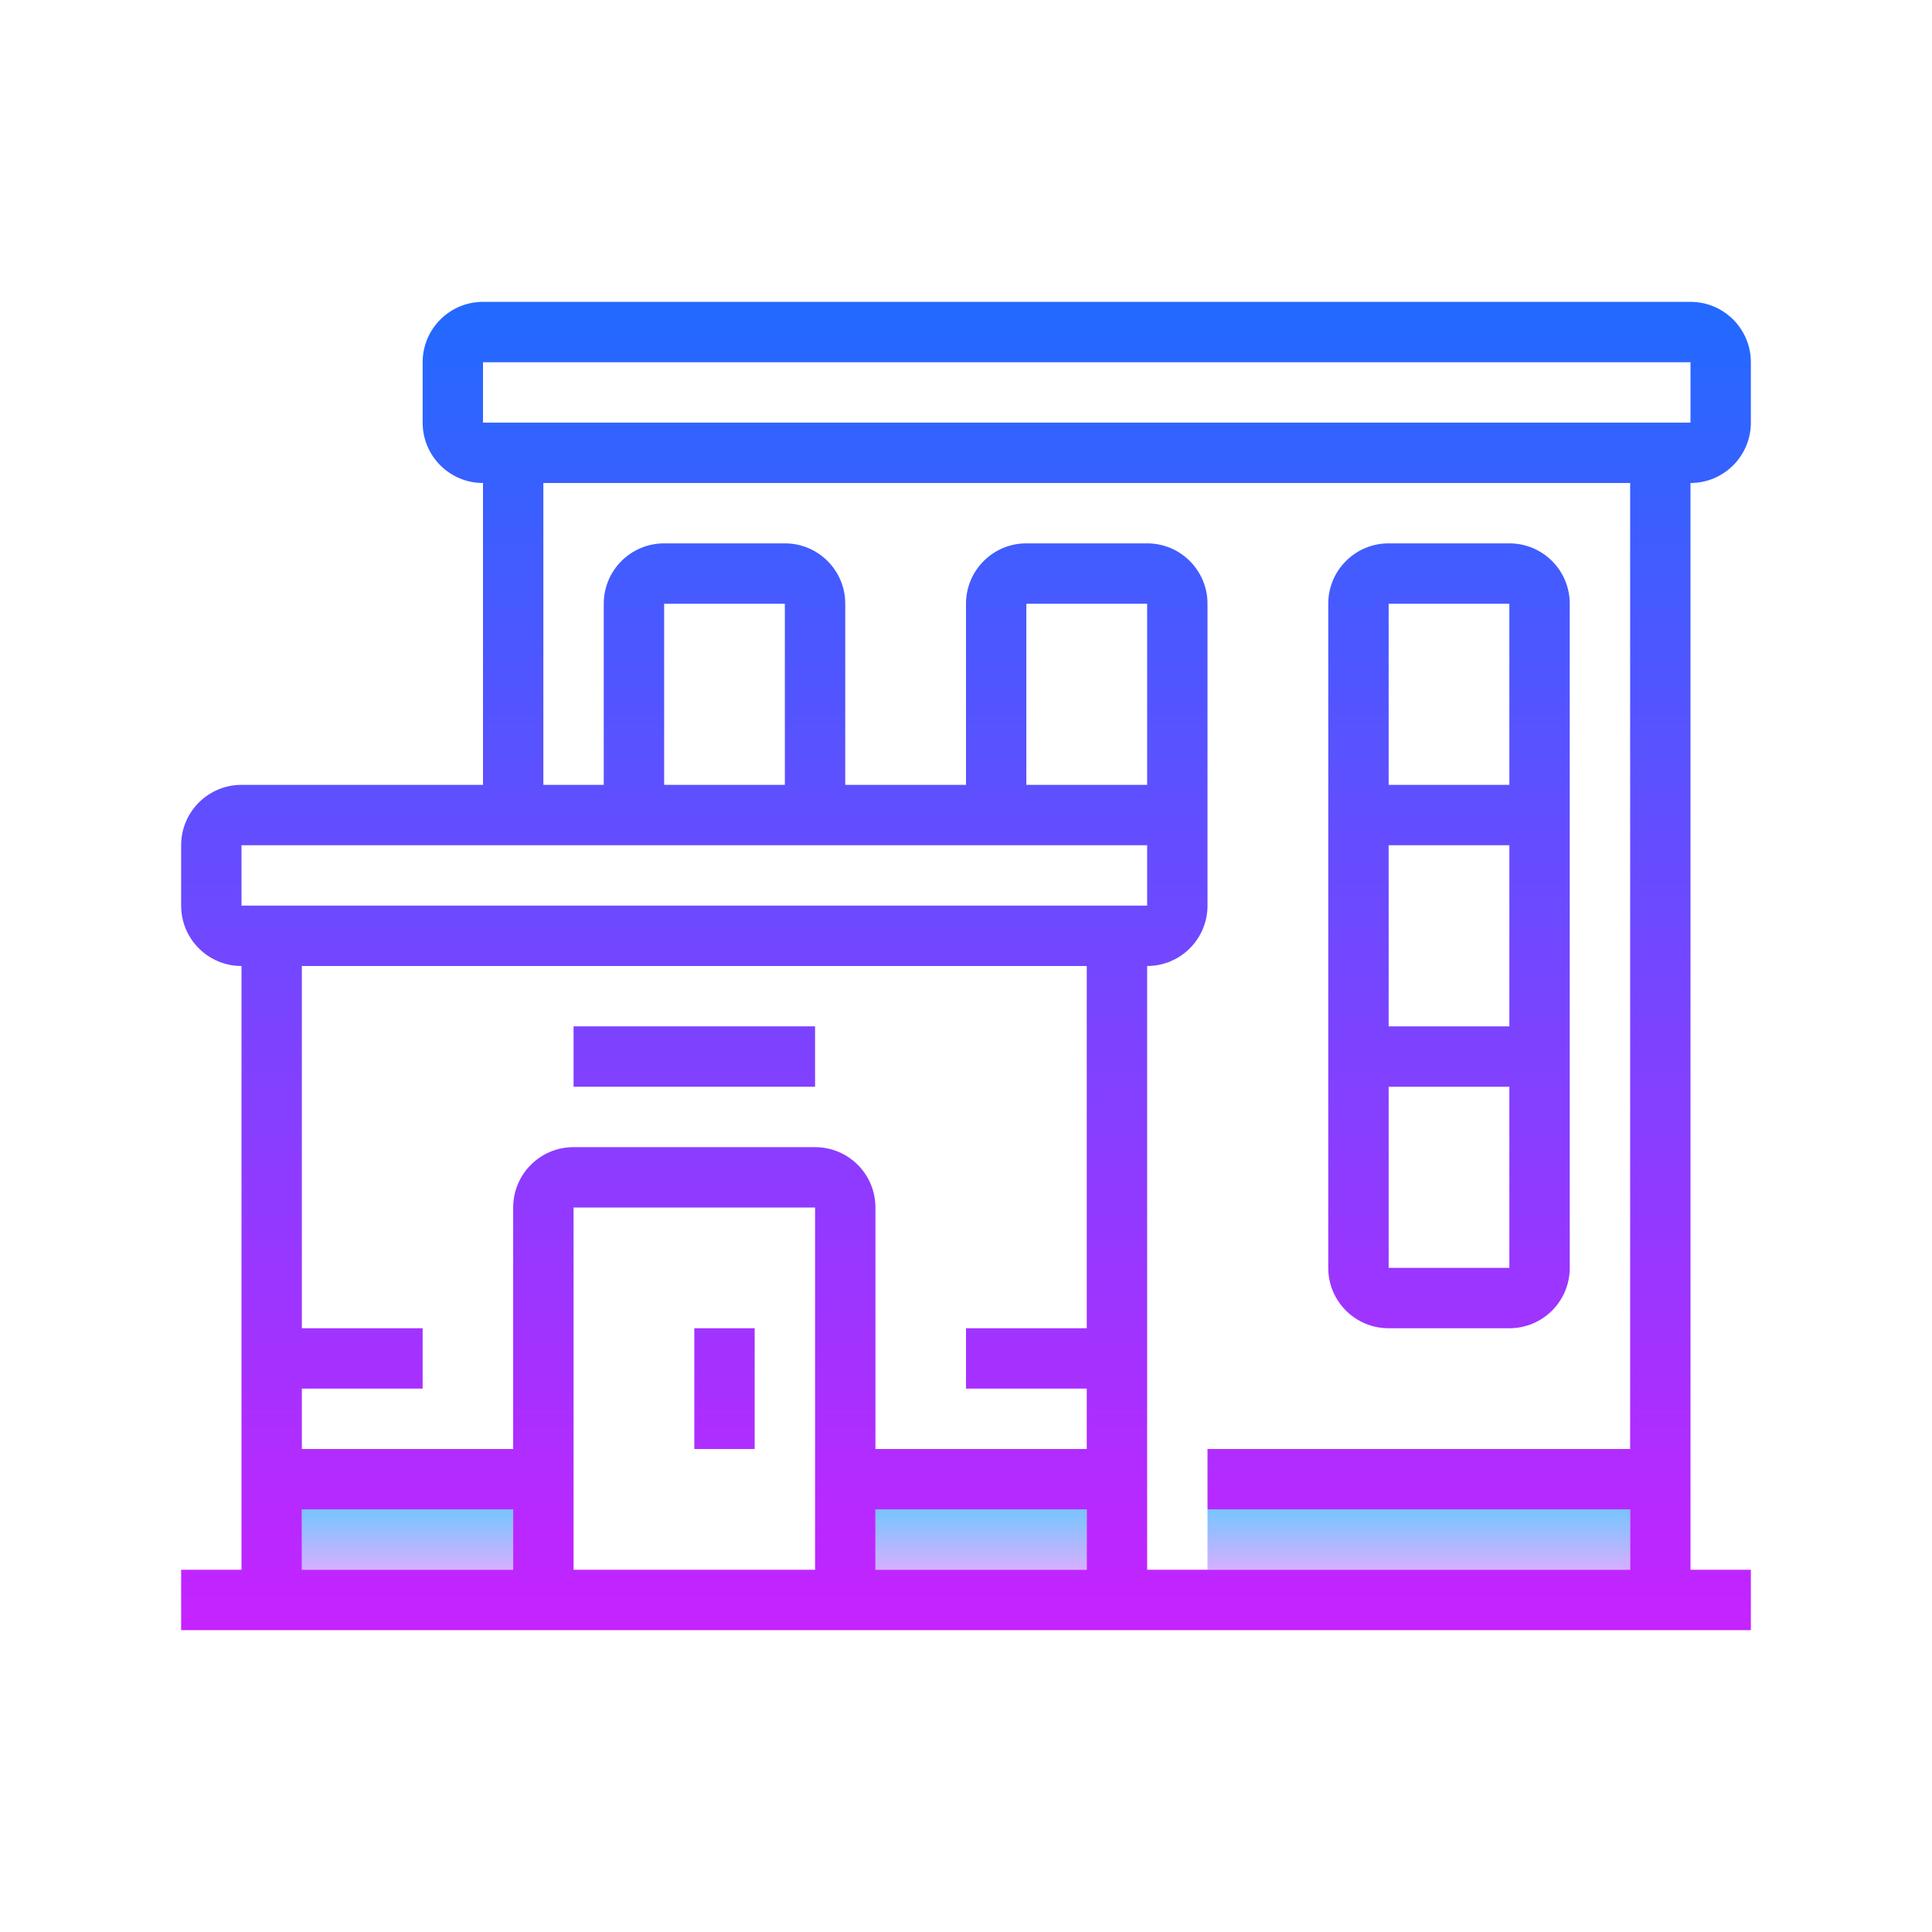 <?xml version="1.0" encoding="UTF-8"?>
<svg xmlns="http://www.w3.org/2000/svg" xmlns:xlink="http://www.w3.org/1999/xlink" width="50pt" height="50pt" viewBox="0 0 50 50" version="1.1">
<defs>
<linearGradient id="linear0" gradientUnits="userSpaceOnUse" x1="32.5" y1="49.812" x2="32.5" y2="52.378" spreadMethod="reflect" gradientTransform="matrix(0.781,0,0,0.781,0,0)">
<stop offset="0" style="stop-color:#6DC7FF;stop-opacity:1;"/>
<stop offset="1" style="stop-color:#E6ABFF;stop-opacity:1;"/>
</linearGradient>
<linearGradient id="linear1" gradientUnits="userSpaceOnUse" x1="13.5" y1="49.812" x2="13.5" y2="52.378" spreadMethod="reflect" gradientTransform="matrix(0.781,0,0,0.781,0,0)">
<stop offset="0" style="stop-color:#6DC7FF;stop-opacity:1;"/>
<stop offset="1" style="stop-color:#E6ABFF;stop-opacity:1;"/>
</linearGradient>
<linearGradient id="linear2" gradientUnits="userSpaceOnUse" x1="47" y1="49.812" x2="47" y2="52.378" spreadMethod="reflect" gradientTransform="matrix(0.781,0,0,0.781,0,0)">
<stop offset="0" style="stop-color:#6DC7FF;stop-opacity:1;"/>
<stop offset="1" style="stop-color:#E6ABFF;stop-opacity:1;"/>
</linearGradient>
<linearGradient id="linear3" gradientUnits="userSpaceOnUse" x1="23" y1="8" x2="23" y2="54.639" spreadMethod="reflect" gradientTransform="matrix(0.781,0,0,0.781,0,0)">
<stop offset="0" style="stop-color:#1A6DFF;stop-opacity:1;"/>
<stop offset="1" style="stop-color:#C822FF;stop-opacity:1;"/>
</linearGradient>
<linearGradient id="linear4" gradientUnits="userSpaceOnUse" x1="32" y1="8" x2="32" y2="54.639" spreadMethod="reflect" gradientTransform="matrix(0.781,0,0,0.781,0,0)">
<stop offset="0" style="stop-color:#1A6DFF;stop-opacity:1;"/>
<stop offset="1" style="stop-color:#C822FF;stop-opacity:1;"/>
</linearGradient>
<linearGradient id="linear5" gradientUnits="userSpaceOnUse" x1="24" y1="8" x2="24" y2="54.639" spreadMethod="reflect" gradientTransform="matrix(0.781,0,0,0.781,0,0)">
<stop offset="0" style="stop-color:#1A6DFF;stop-opacity:1;"/>
<stop offset="1" style="stop-color:#C822FF;stop-opacity:1;"/>
</linearGradient>
<linearGradient id="linear6" gradientUnits="userSpaceOnUse" x1="48" y1="8" x2="48" y2="54.639" spreadMethod="reflect" gradientTransform="matrix(0.781,0,0,0.781,0,0)">
<stop offset="0" style="stop-color:#1A6DFF;stop-opacity:1;"/>
<stop offset="1" style="stop-color:#C822FF;stop-opacity:1;"/>
</linearGradient>
</defs>
<g id="surface1">
<path style=" stroke:none;fill-rule:nonzero;fill:url(#linear0);" d="M 22.656 39.062 L 28.125 39.062 L 28.125 40.625 L 22.656 40.625 Z "/>
<path style=" stroke:none;fill-rule:nonzero;fill:url(#linear1);" d="M 7.812 39.062 L 13.281 39.062 L 13.281 40.625 L 7.812 40.625 Z "/>
<path style=" stroke:none;fill-rule:nonzero;fill:url(#linear2);" d="M 31.25 39.062 L 42.188 39.062 L 42.188 40.625 L 31.25 40.625 Z "/>
<path style=" stroke:none;fill-rule:nonzero;fill:url(#linear3);" d="M 14.844 26.562 L 21.094 26.562 L 21.094 28.125 L 14.844 28.125 Z "/>
<path style=" stroke:none;fill-rule:nonzero;fill:url(#linear4);" d="M 45.312 10.938 L 45.312 9.375 C 45.312 8.512 44.613 7.812 43.75 7.812 L 12.5 7.812 C 11.637 7.812 10.938 8.512 10.938 9.375 L 10.938 10.938 C 10.938 11.801 11.637 12.5 12.5 12.5 L 12.5 20.312 L 6.25 20.312 C 5.387 20.312 4.688 21.012 4.688 21.875 L 4.688 23.438 C 4.688 24.301 5.387 25 6.25 25 L 6.25 40.625 L 4.688 40.625 L 4.688 42.188 L 45.312 42.188 L 45.312 40.625 L 43.75 40.625 L 43.75 12.5 C 44.613 12.5 45.312 11.801 45.312 10.938 Z M 12.5 9.375 L 43.75 9.375 L 43.75 10.938 L 12.5 10.938 Z M 6.25 21.875 L 29.688 21.875 L 29.688 23.438 L 6.25 23.438 Z M 20.312 20.312 L 17.188 20.312 L 17.188 15.625 L 20.312 15.625 Z M 29.688 20.312 L 26.562 20.312 L 26.562 15.625 L 29.688 15.625 Z M 21.094 40.625 L 14.844 40.625 L 14.844 31.25 L 21.094 31.25 Z M 22.656 39.062 L 28.125 39.062 L 28.125 40.625 L 22.656 40.625 Z M 28.125 25 L 28.125 34.375 L 25 34.375 L 25 35.938 L 28.125 35.938 L 28.125 37.5 L 22.656 37.5 L 22.656 31.25 C 22.656 30.387 21.957 29.688 21.094 29.688 L 14.844 29.688 C 13.98 29.688 13.281 30.387 13.281 31.25 L 13.281 37.5 L 7.812 37.5 L 7.812 35.938 L 10.938 35.938 L 10.938 34.375 L 7.812 34.375 L 7.812 25 Z M 7.812 39.062 L 13.281 39.062 L 13.281 40.625 L 7.812 40.625 Z M 42.188 37.5 L 31.25 37.5 L 31.25 39.062 L 42.188 39.062 L 42.188 40.625 L 29.688 40.625 L 29.688 25 C 30.551 25 31.25 24.301 31.25 23.438 L 31.25 15.625 C 31.25 14.762 30.551 14.062 29.688 14.062 L 26.562 14.062 C 25.699 14.062 25 14.762 25 15.625 L 25 20.312 L 21.875 20.312 L 21.875 15.625 C 21.875 14.762 21.176 14.062 20.312 14.062 L 17.188 14.062 C 16.324 14.062 15.625 14.762 15.625 15.625 L 15.625 20.312 L 14.062 20.312 L 14.062 12.5 L 42.188 12.5 Z "/>
<path style=" stroke:none;fill-rule:nonzero;fill:url(#linear5);" d="M 17.969 34.375 L 19.531 34.375 L 19.531 37.5 L 17.969 37.5 Z "/>
<path style=" stroke:none;fill-rule:nonzero;fill:url(#linear6);" d="M 35.938 34.375 L 39.062 34.375 C 39.926 34.375 40.625 33.676 40.625 32.812 L 40.625 15.625 C 40.625 14.762 39.926 14.062 39.062 14.062 L 35.938 14.062 C 35.074 14.062 34.375 14.762 34.375 15.625 L 34.375 32.812 C 34.375 33.676 35.074 34.375 35.938 34.375 Z M 35.938 32.812 L 35.938 28.125 L 39.062 28.125 L 39.062 32.812 Z M 35.938 26.562 L 35.938 21.875 L 39.062 21.875 L 39.062 26.562 Z M 39.062 15.625 L 39.062 20.312 L 35.938 20.312 L 35.938 15.625 Z "/>
</g>
</svg>
